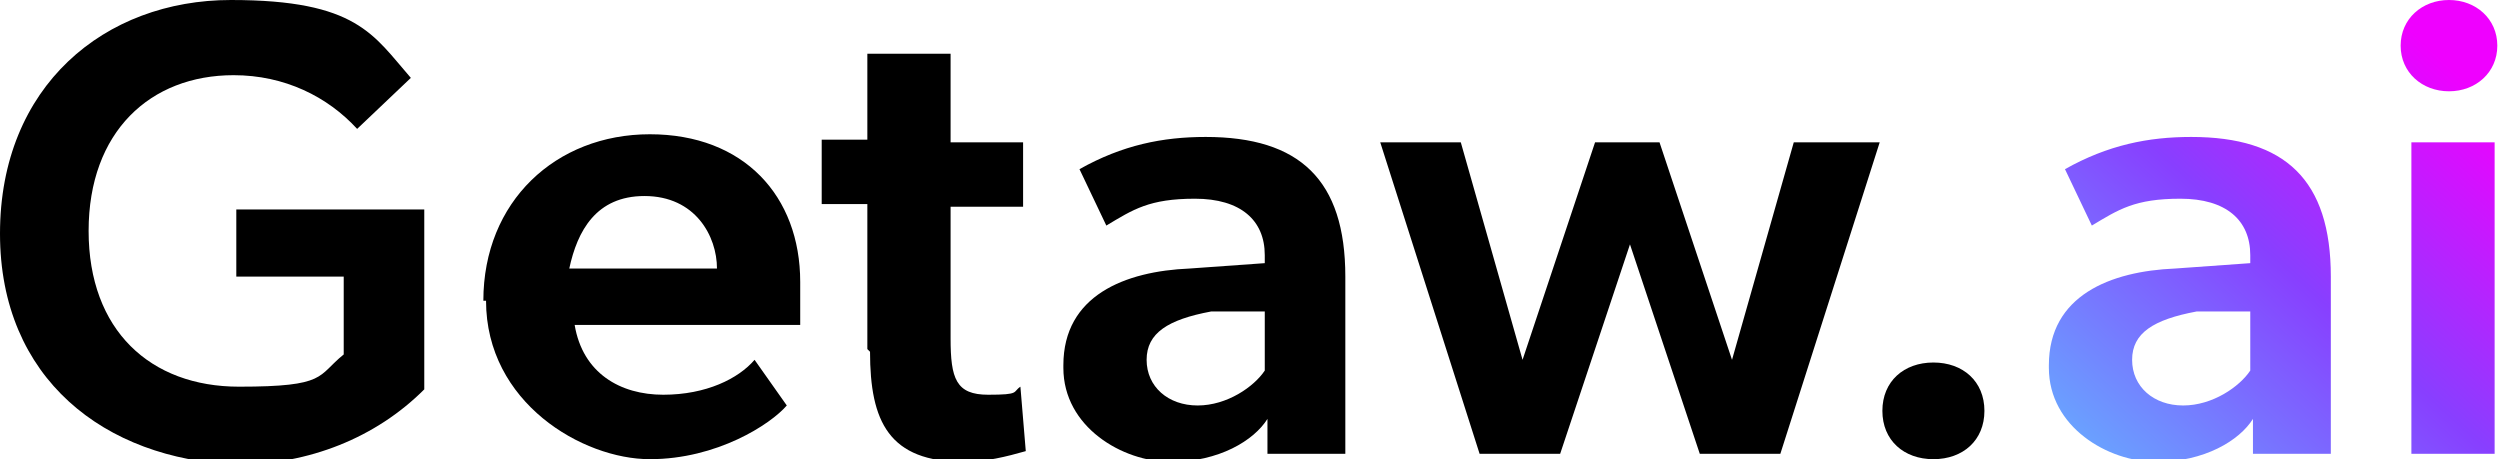<?xml version="1.0" encoding="UTF-8"?>
<svg id="uuid-31e5a82a-c19d-4f3a-a604-83e6d0a4b102" data-name="Layer 2" xmlns="http://www.w3.org/2000/svg" width="93.1" height="17.1" xmlns:xlink="http://www.w3.org/1999/xlink" viewBox="0 0 93.1 17.1">
  <defs>
    <style>
      .uuid-4df9cc52-4613-4788-88a5-c7e97aafaab9 {
        fill: url(#uuid-bc82099f-b930-4591-a790-9ec0d09f1734);
      }

      .uuid-c6c6802f-f0d4-4436-bb15-3bde80f45aa1 {
        fill: url(#uuid-07108dc6-9b39-41f5-a4c3-db3660710738);
      }
    </style>
    <linearGradient id="uuid-bc82099f-b930-4591-a790-9ec0d09f1734" x1="77.6" y1="16.3" x2="90.7" y2="1.9" gradientUnits="userSpaceOnUse">
      <stop offset="0" stop-color="#6aa1ff"/>
      <stop offset=".5" stop-color="#883fff"/>
      <stop offset="1" stop-color="#ef00ff"/>
    </linearGradient>
    <linearGradient id="uuid-07108dc6-9b39-41f5-a4c3-db3660710738" x1="81.4" y1="19.7" x2="94.4" y2="5.3" xlink:href="#uuid-bc82099f-b930-4591-a790-9ec0d09f1734"/>
  </defs>
  <g id="uuid-9fc7e7a3-ab26-4091-80a3-109d85d874aa" data-name="Layer 1">
    <g>
      <g>
        <path d="M0,8.7C0,3.2,3.9,0,8.6,0s5.3,1.3,6.7,2.9l-2,1.9c-1.1-1.2-2.7-2-4.6-2-3.1,0-5.4,2.1-5.4,5.8s2.3,5.8,5.6,5.8,2.9-.4,3.9-1.2v-2.9h-4v-2.5h7v6.7c-1.8,1.8-4.3,2.8-7,2.8C3.9,17.1,0,14.1,0,8.7Z"/>
        <path d="M18,11.2c0-3.7,2.7-6.2,6.2-6.2s5.6,2.3,5.6,5.5,0,1.4,0,1.6h-8.4c.3,1.8,1.7,2.6,3.3,2.6s2.8-.6,3.4-1.3l1.2,1.7c-.6.7-2.6,2-5.1,2s-6.1-2.1-6.1-5.9ZM24,7.3c-1.8,0-2.5,1.3-2.8,2.7h5.5c0-1.2-.8-2.7-2.7-2.7Z"/>
        <path d="M32.3,13v-5.4h-1.7v-2.4h1.7V2h3.1v3.3h2.7v2.4h-2.7v4.9c0,1.5.2,2.1,1.4,2.1s.9-.1,1.2-.3l.2,2.4c-.7.2-1.5.4-2.3.4-2.8,0-3.5-1.5-3.5-4.1Z"/>
        <path d="M39.6,13.6c0-2.6,2.3-3.5,4.7-3.6l2.8-.2v-.3c0-1.3-.9-2.1-2.6-2.1s-2.3.4-3.3,1l-1-2.1c1.6-.9,3.1-1.2,4.7-1.2,3.5,0,5.2,1.6,5.2,5.2v6.6h-2.9v-1.3c-.5.8-1.8,1.6-3.6,1.6s-4-1.3-4-3.5ZM47.1,13.8v-2.2h-2c-1.6.3-2.4.8-2.4,1.8s.8,1.7,1.9,1.7,2.1-.7,2.5-1.3Z"/>
        <path d="M51.2,5.3h3.2l2.3,8.1,2.7-8.1h2.4l2.7,8.1,2.3-8.1h3.2l-3.7,11.6h-3l-2.6-7.8-2.6,7.8h-3l-3.7-11.6Z"/>
        <path d="M70.1,15.3c0-1.1.8-1.8,1.9-1.8s1.9.7,1.9,1.8-.8,1.8-1.9,1.8-1.9-.7-1.9-1.8Z"/>
      </g>
      <g>
        <path class="uuid-4df9cc52-4613-4788-88a5-c7e97aafaab9" d="M76.3,13.6c0-2.6,2.3-3.5,4.7-3.6l2.8-.2v-.3c0-1.3-.9-2.1-2.6-2.1s-2.3.4-3.3,1l-1-2.1c1.6-.9,3.1-1.2,4.7-1.2,3.5,0,5.2,1.6,5.2,5.2v6.6h-2.9v-1.3c-.5.8-1.8,1.6-3.6,1.6s-4-1.3-4-3.5ZM83.8,13.8v-2.2h-2c-1.6.3-2.4.8-2.4,1.8s.8,1.7,1.9,1.7,2.1-.7,2.5-1.3Z"/>
        <path class="uuid-c6c6802f-f0d4-4436-bb15-3bde80f45aa1" d="M89.4,1.7c0-1,.8-1.7,1.8-1.7s1.8.7,1.8,1.7-.8,1.7-1.8,1.7-1.8-.7-1.8-1.7ZM89.8,5.3h3.1v11.6h-3.1V5.3Z"/>
      </g>
    </g>
  </g>
</svg>